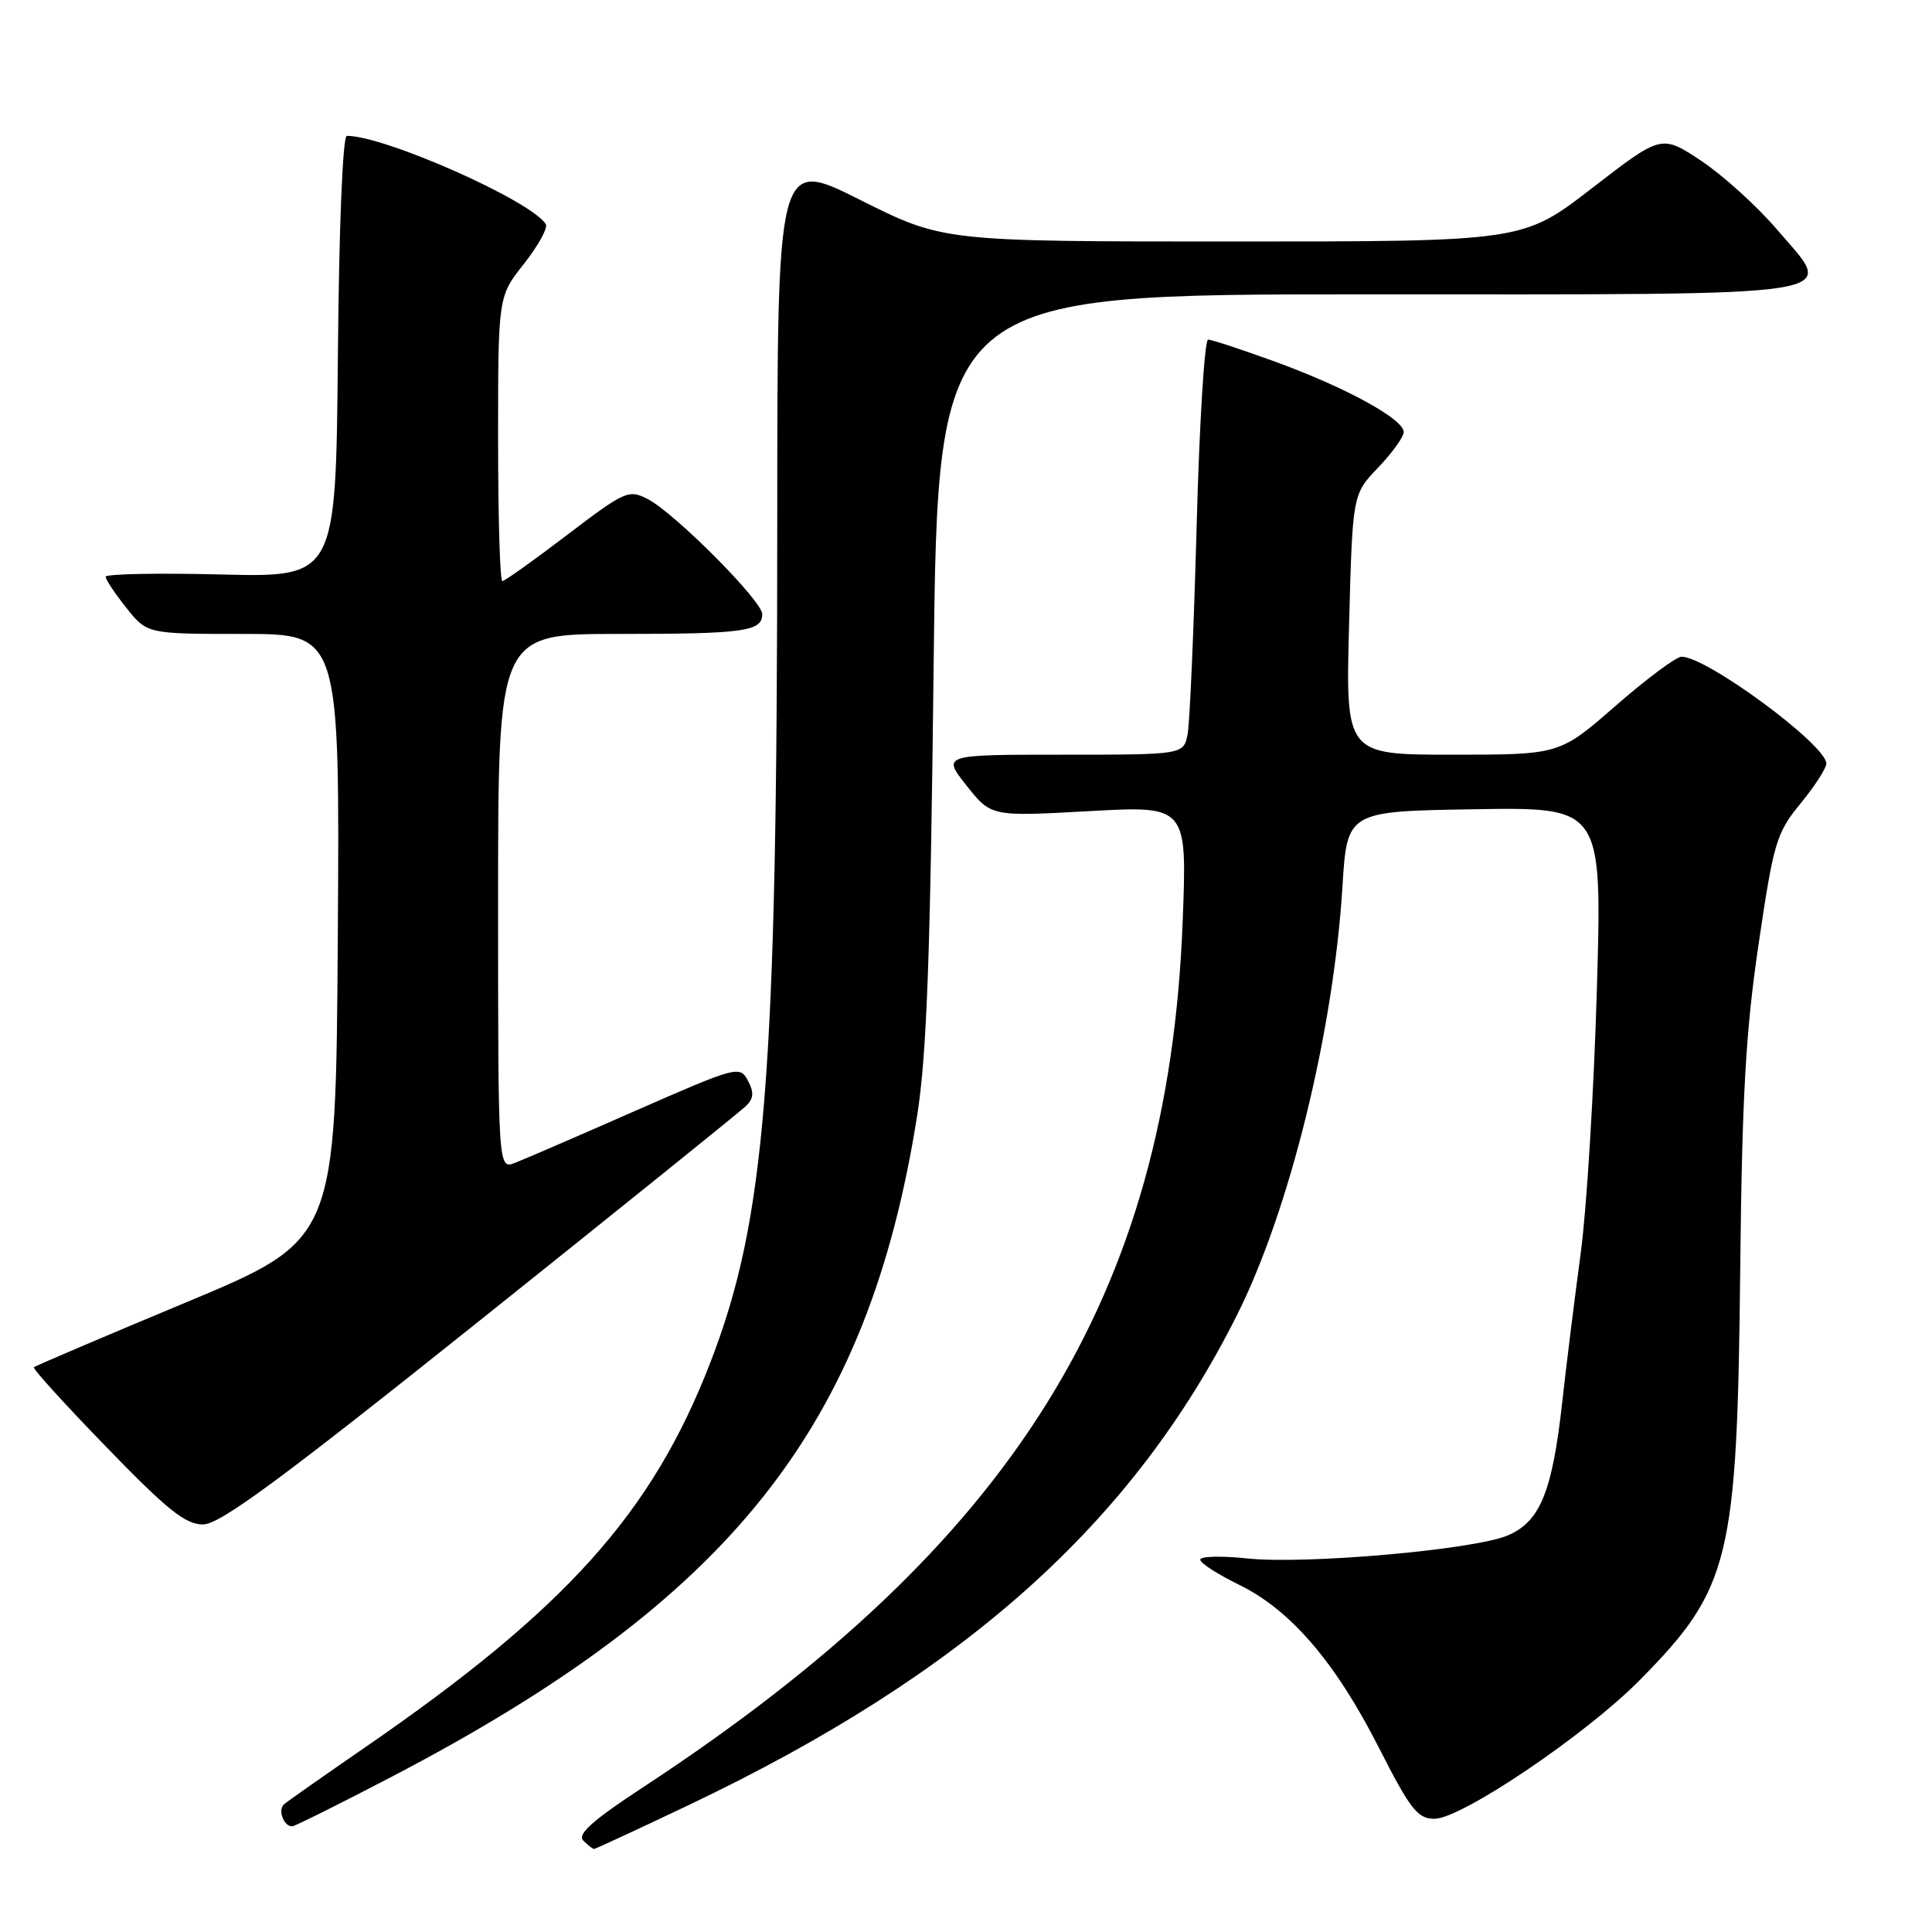 <?xml version="1.0" encoding="UTF-8" standalone="no"?>
<!DOCTYPE svg PUBLIC "-//W3C//DTD SVG 1.1//EN" "http://www.w3.org/Graphics/SVG/1.1/DTD/svg11.dtd" >
<svg xmlns="http://www.w3.org/2000/svg" xmlns:xlink="http://www.w3.org/1999/xlink" version="1.1" viewBox="0 0 256 256">
 <g >
 <path fill="currentColor"
d=" M 91.26 239.18 C 127.79 221.79 150.12 201.82 163.95 174.17 C 170.91 160.24 176.69 136.72 177.88 117.50 C 178.50 107.50 178.50 107.50 195.40 107.23 C 212.30 106.95 212.30 106.95 211.59 131.23 C 211.20 144.58 210.24 160.22 209.46 166.00 C 208.68 171.78 207.57 180.70 207.00 185.83 C 205.68 197.72 204.06 201.66 199.74 203.47 C 195.21 205.36 172.95 207.32 165.25 206.50 C 161.81 206.14 159.02 206.21 159.04 206.67 C 159.06 207.13 161.36 208.61 164.14 209.97 C 170.99 213.30 176.92 220.20 182.69 231.54 C 186.89 239.79 187.83 240.99 190.08 241.00 C 193.64 241.00 210.15 229.85 217.26 222.64 C 229.28 210.46 230.19 206.73 230.59 167.99 C 230.83 145.24 231.32 136.57 233.03 125.06 C 235.02 111.58 235.38 110.37 238.58 106.47 C 240.46 104.17 242.00 101.79 242.00 101.18 C 242.00 98.70 226.08 86.96 222.80 87.02 C 222.08 87.04 218.16 89.96 214.08 93.52 C 206.66 100.00 206.66 100.00 192.48 100.00 C 178.30 100.00 178.30 100.00 178.76 82.75 C 179.22 65.50 179.22 65.50 182.61 61.96 C 184.47 60.01 186.00 57.89 186.00 57.25 C 186.00 55.54 178.39 51.37 169.09 47.97 C 164.61 46.34 160.56 45.00 160.08 45.00 C 159.61 45.00 158.92 56.14 158.56 69.75 C 158.19 83.36 157.65 95.74 157.37 97.25 C 156.84 100.00 156.84 100.00 140.84 100.00 C 124.83 100.00 124.83 100.00 128.08 104.10 C 131.33 108.20 131.33 108.20 144.31 107.48 C 157.30 106.76 157.30 106.76 156.71 122.13 C 154.80 171.74 134.35 204.57 85.33 236.74 C 78.54 241.19 76.45 243.05 77.28 243.88 C 77.89 244.49 78.54 245.00 78.71 245.00 C 78.89 245.00 84.53 242.38 91.26 239.18 Z  M 51.90 235.43 C 96.87 211.96 114.99 189.16 121.53 147.82 C 122.80 139.75 123.28 126.75 123.71 88.25 C 124.27 39.00 124.27 39.00 181.01 39.00 C 246.66 39.00 243.26 39.54 235.46 30.41 C 232.83 27.33 228.31 23.24 225.42 21.31 C 220.15 17.82 220.15 17.82 210.98 24.91 C 201.80 32.00 201.80 32.00 163.39 32.00 C 124.97 32.00 124.97 32.00 113.98 26.49 C 103.00 20.98 103.00 20.98 102.99 69.24 C 102.98 142.69 101.47 161.56 94.12 180.55 C 86.40 200.50 75.03 213.17 48.38 231.53 C 42.95 235.27 38.11 238.67 37.64 239.08 C 36.78 239.82 37.58 242.00 38.71 242.00 C 39.04 242.00 44.98 239.04 51.90 235.43 Z  M 63.63 174.93 C 82.26 160.04 98.11 147.27 98.85 146.55 C 99.87 145.55 99.93 144.74 99.10 143.18 C 98.03 141.18 97.63 141.29 84.25 147.16 C 76.69 150.49 69.49 153.60 68.25 154.08 C 66.00 154.95 66.00 154.95 66.00 119.48 C 66.00 84.00 66.00 84.00 81.92 84.00 C 98.64 84.00 101.00 83.67 101.00 81.37 C 101.00 79.63 89.43 68.00 85.83 66.13 C 83.31 64.83 82.82 65.04 75.15 70.88 C 70.73 74.25 66.87 77.00 66.56 77.00 C 66.25 77.00 66.00 68.51 66.00 58.14 C 66.00 39.28 66.00 39.28 69.44 34.94 C 71.32 32.55 72.62 30.20 72.32 29.70 C 70.41 26.61 51.01 18.00 45.96 18.00 C 45.41 18.00 44.92 30.00 44.77 47.25 C 44.50 76.50 44.50 76.50 29.25 76.12 C 20.86 75.91 14.00 76.05 14.00 76.42 C 14.00 76.80 15.24 78.66 16.75 80.55 C 19.50 84.00 19.50 84.00 32.26 84.00 C 45.02 84.00 45.02 84.00 44.76 124.15 C 44.50 164.29 44.50 164.29 24.66 172.57 C 13.75 177.12 4.67 180.99 4.49 181.17 C 4.31 181.36 8.63 186.11 14.10 191.75 C 22.14 200.05 24.57 202.00 26.89 202.00 C 29.13 202.00 37.06 196.16 63.63 174.93 Z "/>
</g>
</svg>